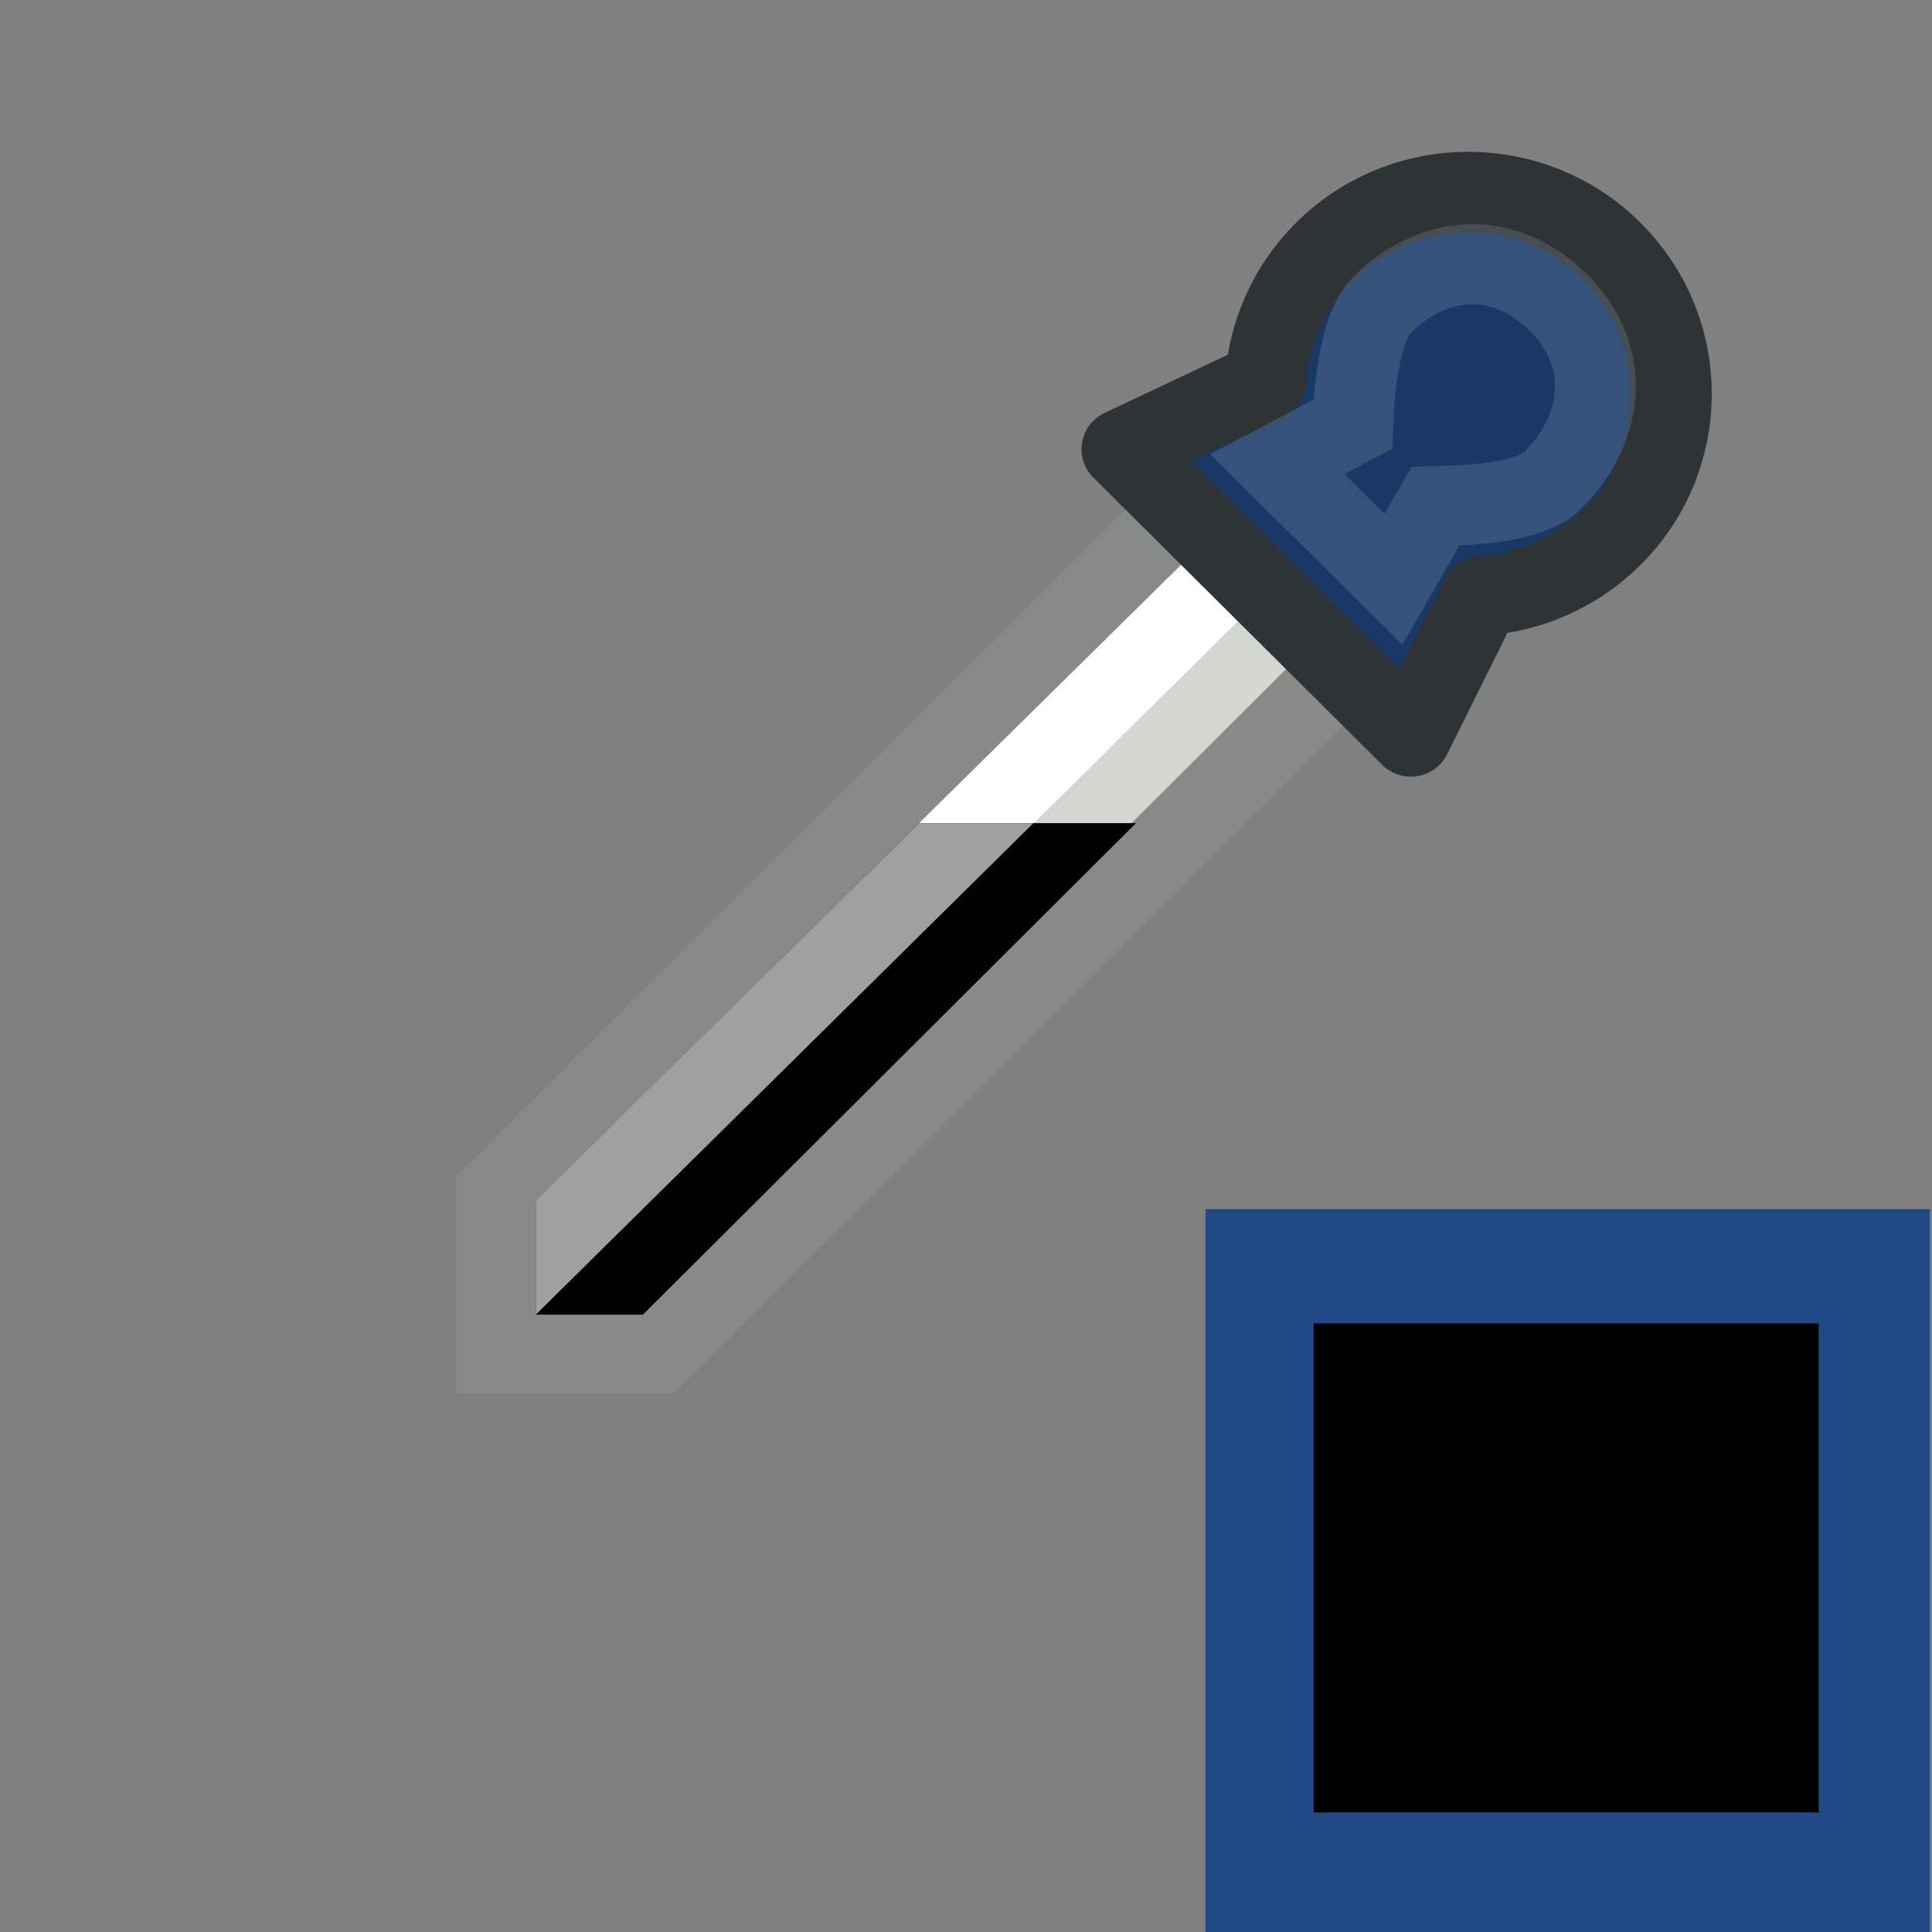 <?xml version="1.0" encoding="UTF-8" standalone="no"?>
<svg
   xmlns:osb="http://www.openswatchbook.org/uri/2009/osb"
   xmlns:dc="http://purl.org/dc/elements/1.1/"
   xmlns:cc="http://creativecommons.org/ns#"
   xmlns:rdf="http://www.w3.org/1999/02/22-rdf-syntax-ns#"
   xmlns:svg="http://www.w3.org/2000/svg"
   xmlns="http://www.w3.org/2000/svg"
   xmlns:xlink="http://www.w3.org/1999/xlink"
   xmlns:sodipodi="http://sodipodi.sourceforge.net/DTD/sodipodi-0.dtd"
   xmlns:inkscape="http://www.inkscape.org/namespaces/inkscape"
   version="1.1"
   width="16"
   height="16"
   id="svg2"
   viewBox="0 0 16 16"
   inkscape:version="0.91 r13725"
   sodipodi:docname="gimp-color-picker-black.svg">
  <rect x="0" y="0" width="16" height="16" fill="#808080" stroke="none"/>
  <sodipodi:namedview
     pagecolor="#ffffff"
     bordercolor="#666666"
     borderopacity="1"
     objecttolerance="10"
     gridtolerance="10"
     guidetolerance="10"
     inkscape:pageopacity="0"
     inkscape:pageshadow="2"
     inkscape:window-width="501"
     inkscape:window-height="405"
     id="namedview1703"
     showgrid="false"
     inkscape:zoom="14.728295"
     inkscape:cx="-400.9173"
     inkscape:cy="-177.62477"
     inkscape:window-x="0"
     inkscape:window-y="27"
     inkscape:window-maximized="0"
     inkscape:current-layer="svg2" />
  <defs
     id="defs7386">
    <linearGradient
       id="linearGradient8340">
      <stop
         stop-opacity="0.796"
         stop-color="#ffffff"
         id="stop8342" />
      <stop
         stop-opacity="0.216"
         stop-color="#ffffff"
         offset="1"
         id="stop8344" />
    </linearGradient>
    <linearGradient
       gradientTransform="matrix(0,-735328.32,170712.69,0,2464326300,577972450)"
       osb:paint="solid"
       id="linearGradient19282">
      <stop
         stop-color="#b4b4b4"
         id="stop19284" />
    </linearGradient>
    <linearGradient
       osb:paint="gradient"
       x1="231.55"
       x2="320.7"
       gradientUnits="userSpaceOnUse"
       id="linearGradient6057"
       gradientTransform="matrix(0.015,0,0,0.015,2.969,1037.326)">
      <stop
         stop-color="#a11f7c"
         id="stop6053" />
      <stop
         stop-opacity="0.984"
         stop-color="#541f31"
         offset="1"
         id="stop6055" />
    </linearGradient>
    <linearGradient
       y2="204.346"
       x2="0"
       y1="199.344"
       gradientTransform="matrix(0.707,0.707,-0.707,0.707,770.538,485.478)"
       gradientUnits="userSpaceOnUse"
       id="linearGradient8061"
       xlink:href="#linearGradient8340" />
    <linearGradient
       osb:paint="solid"
       id="linearGradient5487">
      <stop
         id="stop5485"
         offset="0"
         style="stop-color:#888a85;stop-opacity:1;" />
    </linearGradient>
  </defs>
  <g
     style="display:inline"
     transform="translate(-31.893,-101.044)"
     id="stock">
    <g
       id="gimp-color-picker-black"
       transform="matrix(1,0,0,0.999,31.893,101.044)">
      <g
         id="gimp-tool-color-picker-2"
         transform="matrix(0.65,0,0,0.645,29.788,-127.132)">
        <rect
           style="opacity:0.243;fill-opacity:0;stroke-linecap:round;stroke-linejoin:round"
           id="rect6196-1"
           width="24.622"
           height="24.816"
           x="-45.841"
           y="197.184" />
        <path
           style="fill:#d3d7cf;fill-rule:evenodd;stroke:#888a85;stroke-width:1.03"
           id="path7235-7"
           d="m -30.707,203.6 -8.793,8.837 0,2.054 2.047,0 8.793,-8.844 z"
           inkscape:connector-curvature="0" />
        <path
           style="fill:#ffffff;stroke-linecap:round;stroke-linejoin:round"
           id="path17734-2"
           d="m -30.604,204.189 0.709,0.739 -8.07,8.056 L -38,211.543 Z"
           inkscape:connector-curvature="0" />
        <path
           style="fill:#183968;stroke:#2e3436;stroke-width:1.03;stroke-linecap:round;stroke-linejoin:round"
           id="path7237-5"
           d="m -25.291,200.33 c -1.01,-1.013 -2.649,-1.013 -3.659,-1e-4 -0.463,0.464 -0.716,1.067 -0.755,1.675 l -1.829,0.872 3.682,3.694 0.892,-1.812 c 0.606,-0.039 1.206,-0.293 1.669,-0.757 1.01,-1.013 1.01,-2.658 -1e-5,-3.671 z"
           inkscape:connector-curvature="0" />
        <path
           style="opacity:0.59;fill:none;stroke:url(#linearGradient8061);stroke-width:1.03;stroke-linecap:round"
           id="path7247-8"
           d="m -25.973,200.993 c -0.697,-0.697 -1.592,-0.624 -2.242,0.026 -0.298,0.298 -0.365,1.135 -0.377,1.538 l -0.961,0.512 1.48,1.48 0.535,-0.939 c 0.403,-0.012 1.196,-0.034 1.494,-0.333 0.651,-0.651 0.767,-1.589 0.07,-2.287 z"
           inkscape:connector-curvature="0" />
        <path
           style="fill-rule:evenodd"
           id="path7284-5"
           d="M -34.121,207.683 -39,212.541 -39,214 l 1.364,0 6.282,-6.317 z"
           inkscape:connector-curvature="0" />
        <path
           style="fill:#a0a0a0;stroke-linecap:round;stroke-linejoin:round"
           id="path7286-9"
           d="m -34.119,207.683 1.458,0 -6.34,6.317 0,-1.463 z"
           inkscape:connector-curvature="0" />
      </g>
      <path
         style="fill:#204a87"
         id="path13012-0-8"
         d="m 9.983,10.024 0,6 6,0 0,-6 z m 1,1 4,0 0,4 -4,0 z"
         inkscape:connector-curvature="0" />
      <rect
         style="color:#000000;isolation:auto;mix-blend-mode:normal;color-interpolation:sRGB;color-interpolation-filters:linearRGB;solid-color:#000000;solid-opacity:1;fill:#000001;stroke-width:0.5;stroke-linecap:round;stroke-linejoin:round;color-rendering:auto;image-rendering:auto;shape-rendering:auto"
         isolation="auto"
         mix-blend-mode="normal"
         id="rect4080"
         width="4.182"
         height="4.054"
         x="10.879"
         y="10.971" />
    </g>
  </g>
</svg>
